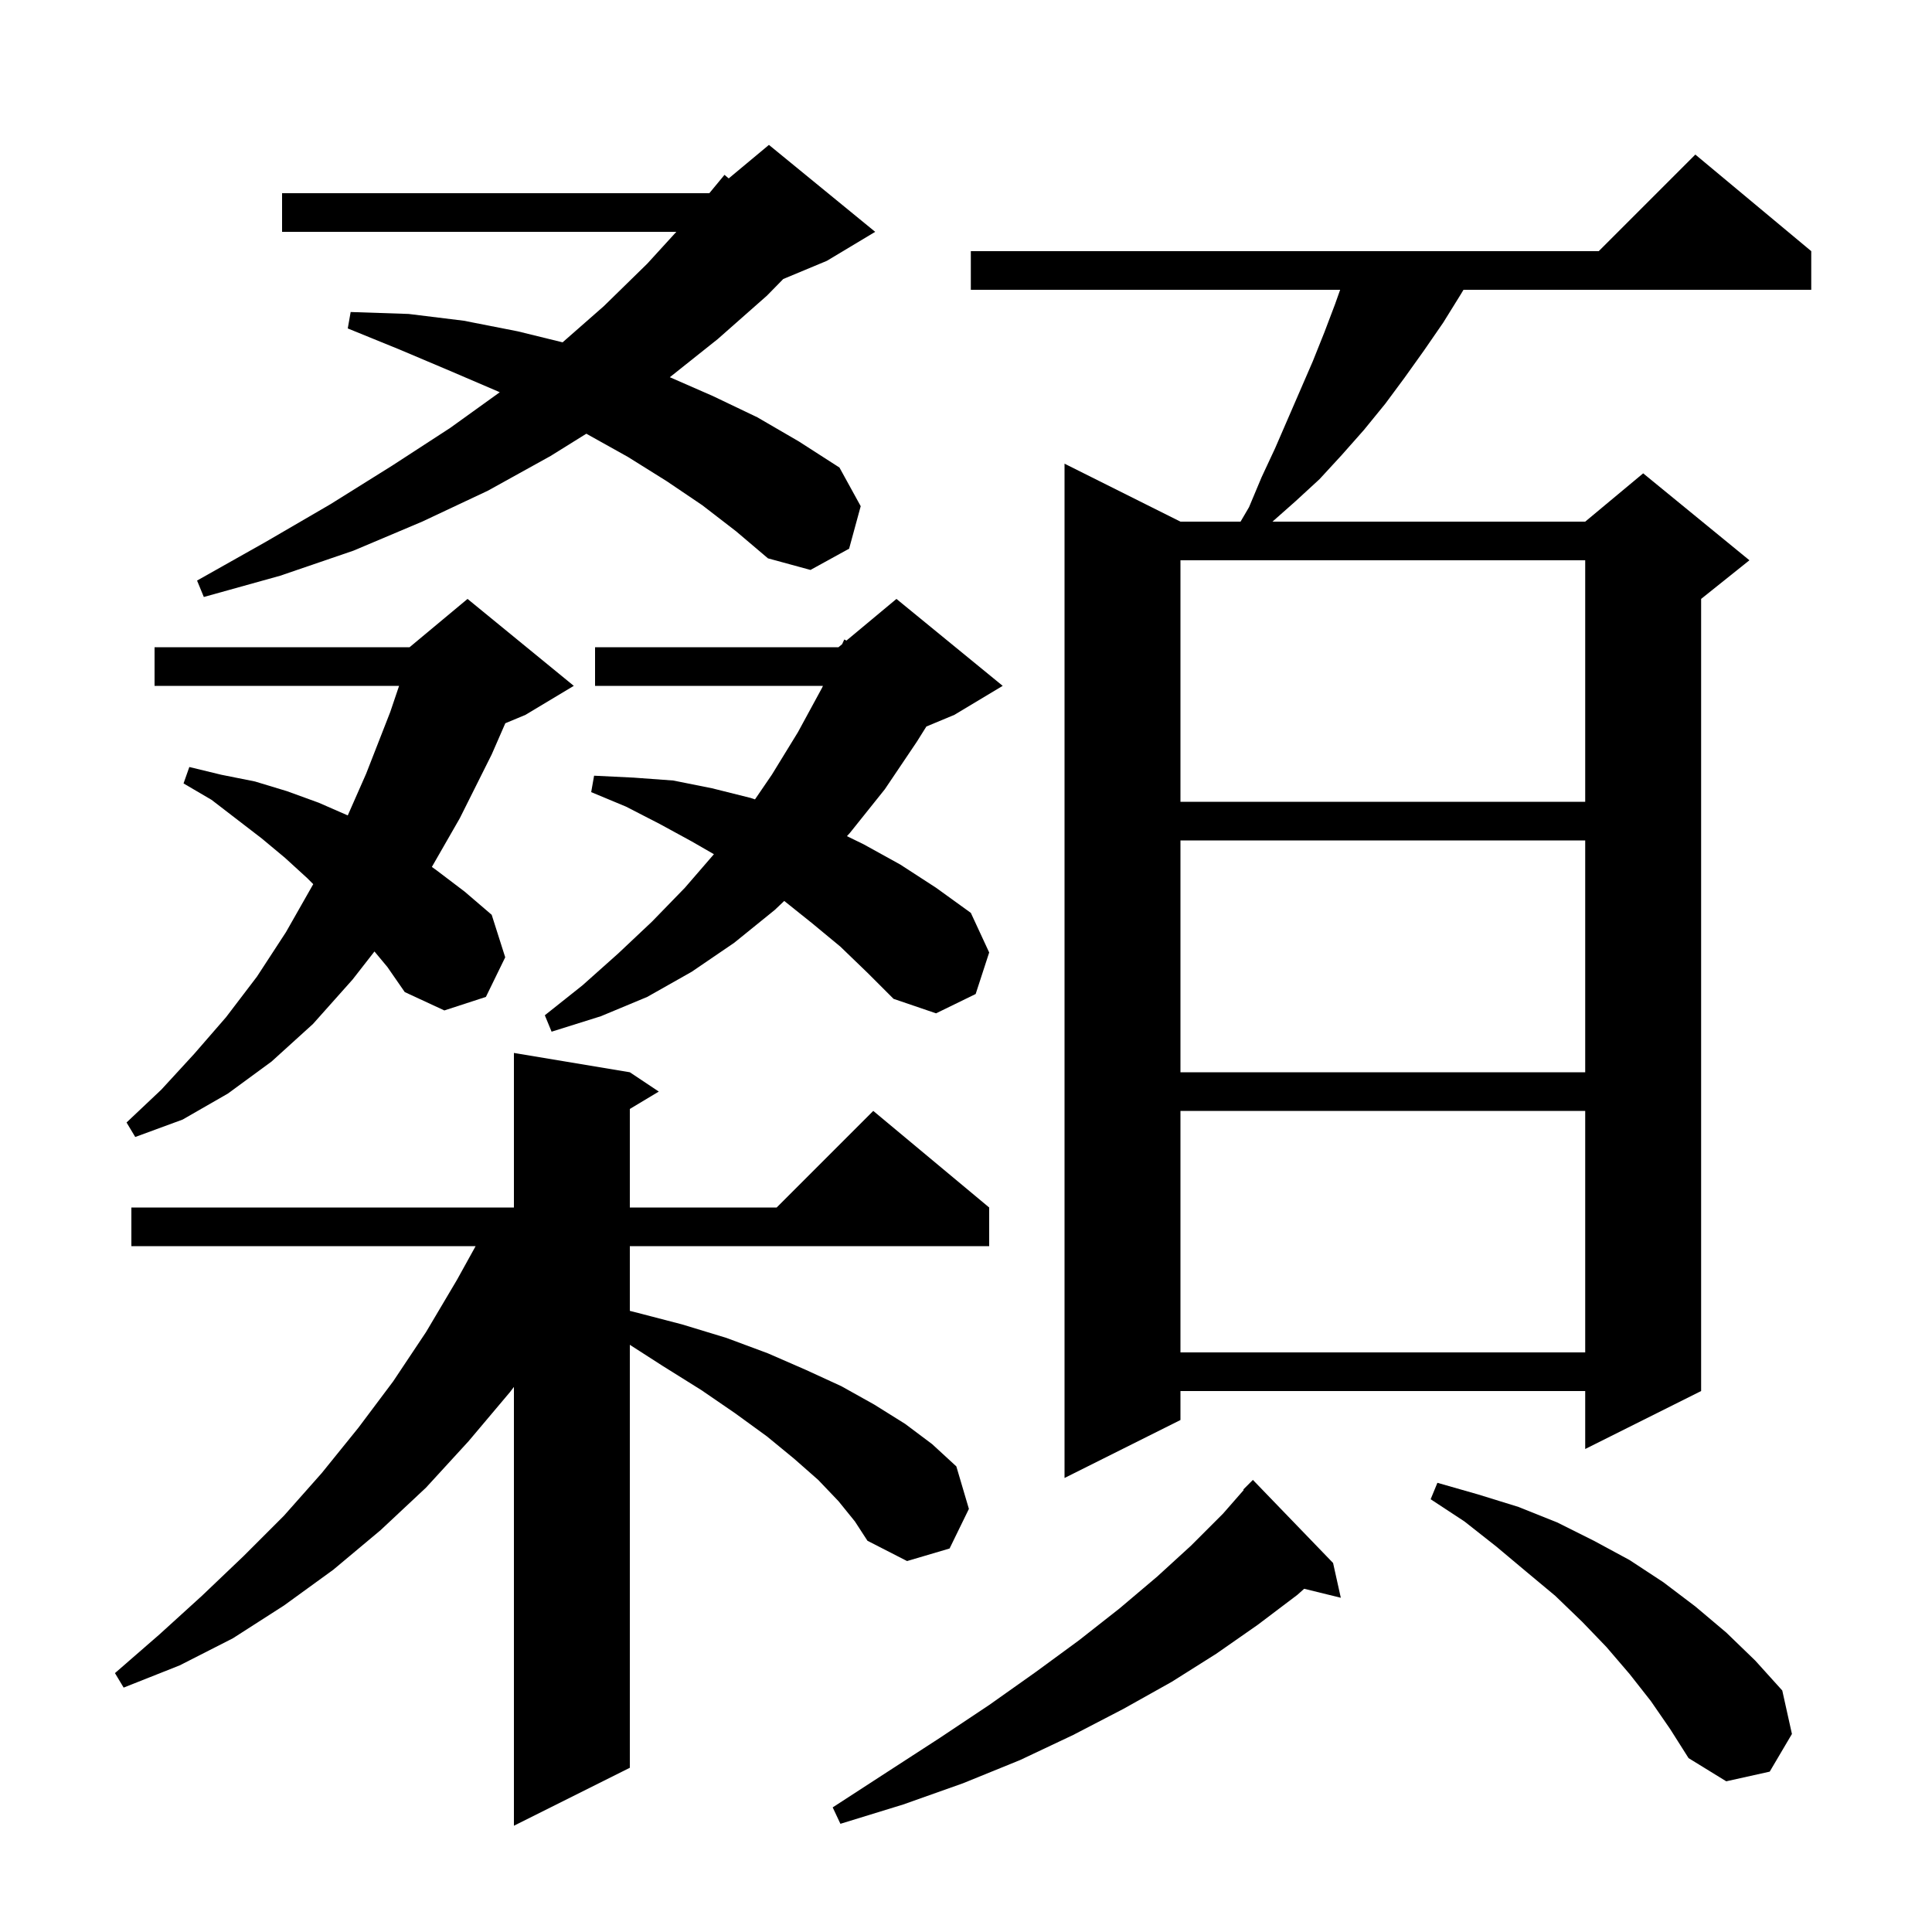 <svg xmlns="http://www.w3.org/2000/svg" xmlns:xlink="http://www.w3.org/1999/xlink" version="1.1" baseProfile="full" viewBox="0 0 200 200" width="200" height="200">
<g fill="black">
<path d="M 86.8 155.4 L 84.7 153.2 L 82.2 151.0 L 79.4 148.7 L 76.1 146.3 L 72.6 143.9 L 68.6 141.4 L 65.2 139.214 L 65.2 183.0 L 53.2 189.0 L 53.2 143.573 L 52.8 144.1 L 48.5 149.2 L 44.1 154.0 L 39.4 158.4 L 34.5 162.5 L 29.4 166.2 L 24.1 169.6 L 18.6 172.4 L 12.8 174.7 L 11.9 173.2 L 16.5 169.2 L 20.9 165.2 L 25.2 161.1 L 29.4 156.9 L 33.3 152.5 L 37.1 147.8 L 40.7 143.0 L 44.1 137.9 L 47.3 132.5 L 49.237 129.0 L 13.6 129.0 L 13.6 125.0 L 53.2 125.0 L 53.2 109.0 L 65.2 111.0 L 68.2 113.0 L 65.2 114.8 L 65.2 125.0 L 80.4 125.0 L 90.4 115.0 L 102.4 125.0 L 102.4 129.0 L 65.2 129.0 L 65.2 135.7 L 65.6 135.8 L 70.6 137.1 L 75.2 138.5 L 79.5 140.1 L 83.4 141.8 L 87.1 143.5 L 90.5 145.4 L 93.7 147.4 L 96.5 149.5 L 99.0 151.8 L 100.3 156.2 L 98.3 160.3 L 93.9 161.6 L 89.8 159.5 L 88.5 157.5 Z M 138.0 161.8 L 138.8 165.4 L 135.008 164.469 L 134.3 165.1 L 130.2 168.2 L 125.9 171.2 L 121.3 174.1 L 116.3 176.9 L 111.1 179.6 L 105.6 182.2 L 99.7 184.6 L 93.5 186.8 L 87.0 188.8 L 86.2 187.1 L 91.9 183.4 L 97.3 179.9 L 102.4 176.5 L 107.2 173.1 L 111.7 169.8 L 115.9 166.5 L 119.8 163.2 L 123.3 160.0 L 126.6 156.7 L 128.751 154.242 L 128.7 154.2 L 129.7 153.2 Z M 170.9 176.1 L 168.7 173.3 L 166.3 170.5 L 163.8 167.9 L 161.0 165.2 L 158.0 162.7 L 154.9 160.1 L 151.6 157.5 L 148.1 155.2 L 148.8 153.5 L 153.0 154.7 L 157.2 156.0 L 161.2 157.6 L 165.0 159.5 L 168.7 161.5 L 172.2 163.8 L 175.5 166.3 L 178.7 169.0 L 181.7 171.9 L 184.5 175.0 L 185.5 179.5 L 183.2 183.4 L 178.7 184.4 L 174.8 182.0 L 172.9 179.0 Z M 187.5 26.0 L 187.5 30.0 L 151.5 30.0 L 151.2 30.5 L 149.4 33.4 L 147.4 36.3 L 145.4 39.1 L 143.4 41.8 L 141.2 44.5 L 138.9 47.1 L 136.6 49.6 L 134.1 51.9 L 131.726 54.0 L 164.1 54.0 L 170.1 49.0 L 181.1 58.0 L 176.1 62.0 L 176.1 144.0 L 164.1 150.0 L 164.1 144.0 L 122.2 144.0 L 122.2 147.0 L 110.2 153.0 L 110.2 48.0 L 122.2 54.0 L 128.421 54.0 L 129.3 52.5 L 130.6 49.4 L 132.0 46.4 L 135.9 37.4 L 137.1 34.4 L 138.2 31.5 L 138.732 30.0 L 100.5 30.0 L 100.5 26.0 L 165.5 26.0 L 175.5 16.0 Z M 122.2 115.0 L 122.2 140.0 L 164.1 140.0 L 164.1 115.0 Z M 38.764 98.497 L 36.5 101.4 L 32.4 106.0 L 28.1 109.9 L 23.6 113.2 L 18.9 115.9 L 14.0 117.7 L 13.1 116.2 L 16.7 112.8 L 20.1 109.1 L 23.4 105.3 L 26.6 101.1 L 29.6 96.5 L 32.427 91.527 L 31.8 90.9 L 29.5 88.8 L 27.1 86.8 L 21.9 82.8 L 19.0 81.1 L 19.6 79.4 L 22.9 80.2 L 26.4 80.9 L 29.7 81.9 L 33.0 83.1 L 36 84.412 L 37.9 80.1 L 40.4 73.7 L 41.313 71.0 L 16.0 71.0 L 16.0 67.0 L 42.4 67.0 L 48.4 62.0 L 59.4 71.0 L 54.4 74.0 L 52.31 74.871 L 50.9 78.1 L 47.6 84.7 L 44.707 89.743 L 45.2 90.1 L 48.1 92.3 L 50.9 94.7 L 52.3 99.1 L 50.3 103.2 L 46.0 104.6 L 41.9 102.7 L 40.1 100.1 Z M 122.2 87.0 L 122.2 111.0 L 164.1 111.0 L 164.1 87.0 Z M 87.0 98.0 L 84.1 95.6 L 81.183 93.266 L 80.2 94.2 L 76.0 97.6 L 71.6 100.6 L 67.0 103.2 L 62.2 105.2 L 57.1 106.8 L 56.4 105.1 L 60.3 102.0 L 64.0 98.7 L 67.5 95.4 L 70.9 91.9 L 73.904 88.427 L 71.6 87.1 L 68.3 85.3 L 64.8 83.5 L 61.2 82.0 L 61.5 80.3 L 65.6 80.5 L 69.7 80.8 L 73.7 81.6 L 77.7 82.6 L 78.157 82.752 L 79.9 80.2 L 82.6 75.8 L 85.1 71.2 L 85.192 71.0 L 61.6 71.0 L 61.6 67.0 L 86.8 67.0 L 87.176 66.686 L 87.4 66.2 L 87.623 66.314 L 92.8 62.0 L 103.8 71.0 L 98.8 74.0 L 95.898 75.209 L 94.9 76.8 L 91.6 81.7 L 88.0 86.2 L 87.675 86.559 L 89.4 87.4 L 93.2 89.5 L 96.9 91.9 L 100.5 94.5 L 102.4 98.6 L 101.0 102.9 L 96.9 104.9 L 92.5 103.4 L 89.8 100.7 Z M 122.2 58.0 L 122.2 83.0 L 164.1 83.0 L 164.1 58.0 Z M 72.7 52.3 L 69.0 49.8 L 65.0 47.3 L 60.7 44.9 L 60.696 44.898 L 57.0 47.2 L 50.5 50.8 L 43.7 54.0 L 36.6 57.0 L 29.0 59.6 L 21.1 61.8 L 20.4 60.1 L 27.5 56.1 L 34.2 52.2 L 40.6 48.2 L 46.6 44.3 L 51.734 40.607 L 51.5 40.5 L 46.6 38.4 L 41.4 36.2 L 36.0 34.0 L 36.3 32.3 L 42.3 32.5 L 48.0 33.2 L 53.6 34.3 L 58.24 35.438 L 62.5 31.7 L 67.0 27.3 L 70.013 24.0 L 29.2 24.0 L 29.2 20.0 L 73.43 20.0 L 75.0 18.1 L 75.437 18.469 L 79.6 15.0 L 90.6 24.0 L 85.6 27.0 L 81.082 28.883 L 79.4 30.6 L 74.3 35.1 L 69.341 39.049 L 73.8 41.0 L 78.4 43.2 L 82.7 45.7 L 86.9 48.4 L 89.1 52.4 L 87.9 56.8 L 83.9 59.0 L 79.5 57.8 L 76.2 55.0 Z " />
</g>
</svg>
